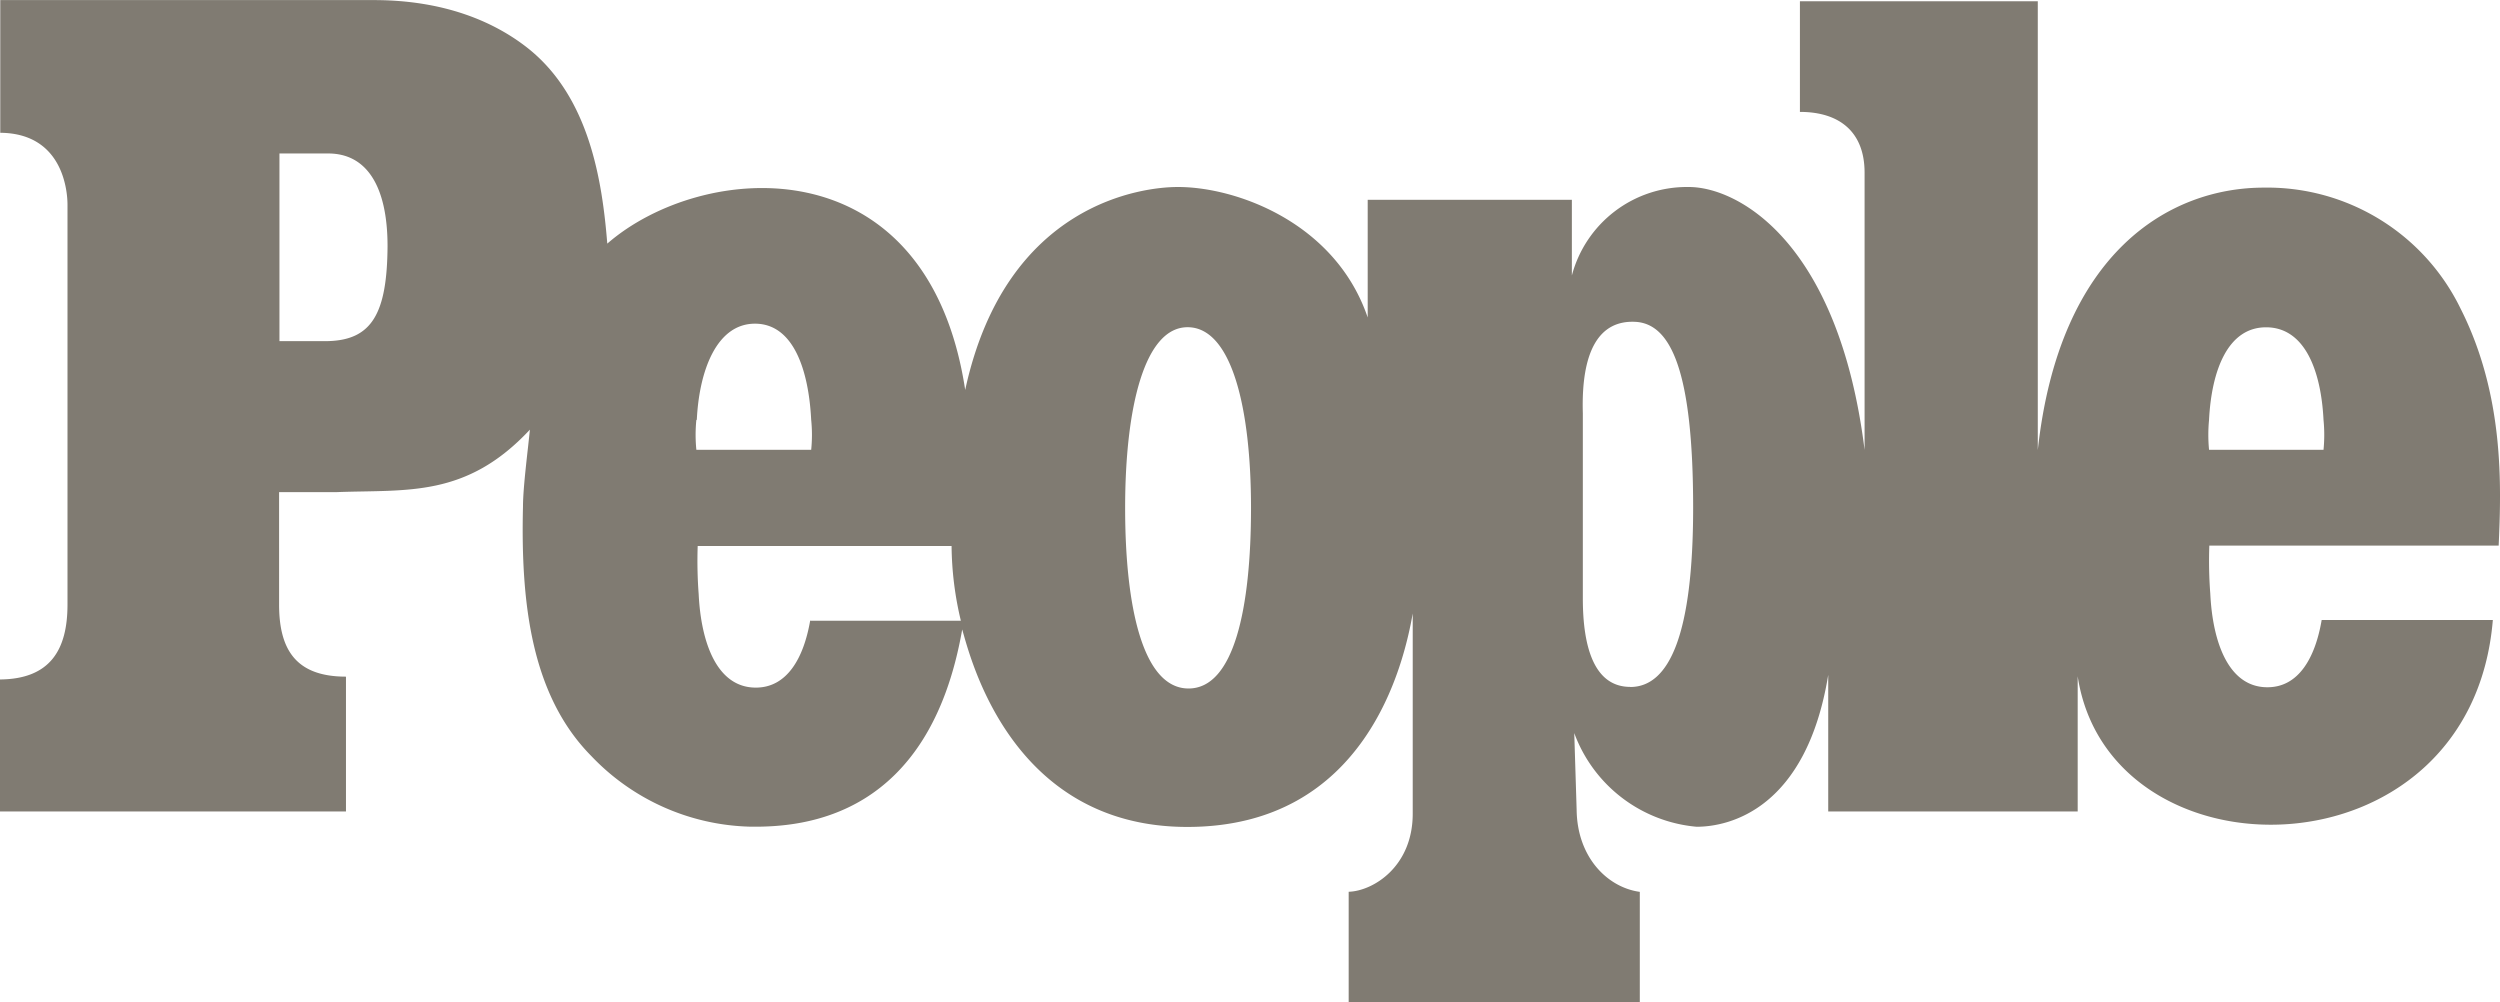 <svg id="Layer_1" data-name="Layer 1" xmlns="http://www.w3.org/2000/svg" viewBox="0 0 282.61 113.32"><defs><style>.cls-1{fill:#807b72;}</style></defs><title>people-magazine-logo</title><path class="cls-1" d="M285.35,63.94c0.3-6.7.66-17-4.33-26.83A24.29,24.29,0,0,0,258.8,23.48c-10.56,0-23.1,7.19-25.55,29.67V2.41H206.36l0,12.51c4.53,0,7.3,2.31,7.31,6.84V53.13c-2.93-23.56-14.34-29.75-19.91-29.72a13.45,13.45,0,0,0-13.18,10V24.86H157.5v13.3C153.83,27.38,142.55,23.38,136,23.41c-3.68,0-19.39,1.63-24,22.94-4.26-28-29.72-25.89-40.46-16.54-0.57-7.05-2-16.57-9-22.11-3.81-3-9.46-5.42-17.4-5.42H2.92v15c7.34,0.06,7.6,7.05,7.6,8.12V70.61c0,5.1-1.94,8.42-7.63,8.47V94H42V78.76c-5.69,0-7.57-3.09-7.56-8.19V57.9H41c7.92-.3,14.59.66,21.79-7.06-0.2,2.13-.78,6.47-0.78,8.7-0.27,11.09,1,21.38,7.71,28.18a25.65,25.65,0,0,0,17.94,8c6.19,0.09,20.29-1.08,24-22.29,0.86,2.86,5.4,22.32,25.45,22.32,20.24,0,24.47-18.43,25.48-24.13V94.25c0,6-4.48,8.74-7.24,8.83v12.51h32.91v-12.5c-3.65-.5-7.08-3.9-7.14-9.28l-0.27-8.67a16.27,16.27,0,0,0,13.83,10.59c3.79,0,12.42-2.08,14.88-17.17V94h28.2V78.72c3.58,23.45,44.48,23.21,46.93-6.36H265.34c-0.72,4.24-2.59,7.61-6.14,7.6-4.35,0-6.18-5-6.45-10.58a49.09,49.09,0,0,1-.11-5.43h32.71ZM40,40.83H34.48V19.62H40c4.27,0,6.7,3.59,6.7,10.49C46.65,37.7,44.93,40.69,40,40.83Zm41.66,8.9c0.27-5.56,2.24-10.89,6.6-10.87s6.05,5.31,6.33,10.87a16.76,16.76,0,0,1,0,3.39H81.61A16.76,16.76,0,0,1,81.61,49.73ZM94.48,72.4C93.75,76.64,91.88,80,88.33,80c-4.36,0-6.19-5-6.46-10.58a50,50,0,0,1-.11-5.43h28.7a37.33,37.33,0,0,0,1.05,8.45h-17Zm42.71,7.7c-5.09-.07-7.11-9.14-7.11-20.42s2.17-20.48,7.11-20.42,7.12,9.14,7.12,20.42S142.41,80.17,137.19,80.1Zm50-.18c-4,0-5.37-4.31-5.37-10V49c-0.21-7.09,1.86-10.53,5.9-10.35s6.57,5.52,6.57,21.06C194.28,73.9,191.63,79.93,187.18,79.93Zm65.42-30.19c0.28-5.56,2.11-10.48,6.47-10.46s6.19,4.9,6.47,10.46a17.44,17.44,0,0,1,0,3.39H252.61A17.52,17.52,0,0,1,252.61,49.73Z" transform="translate(-2.89 -2.27)"/></svg>